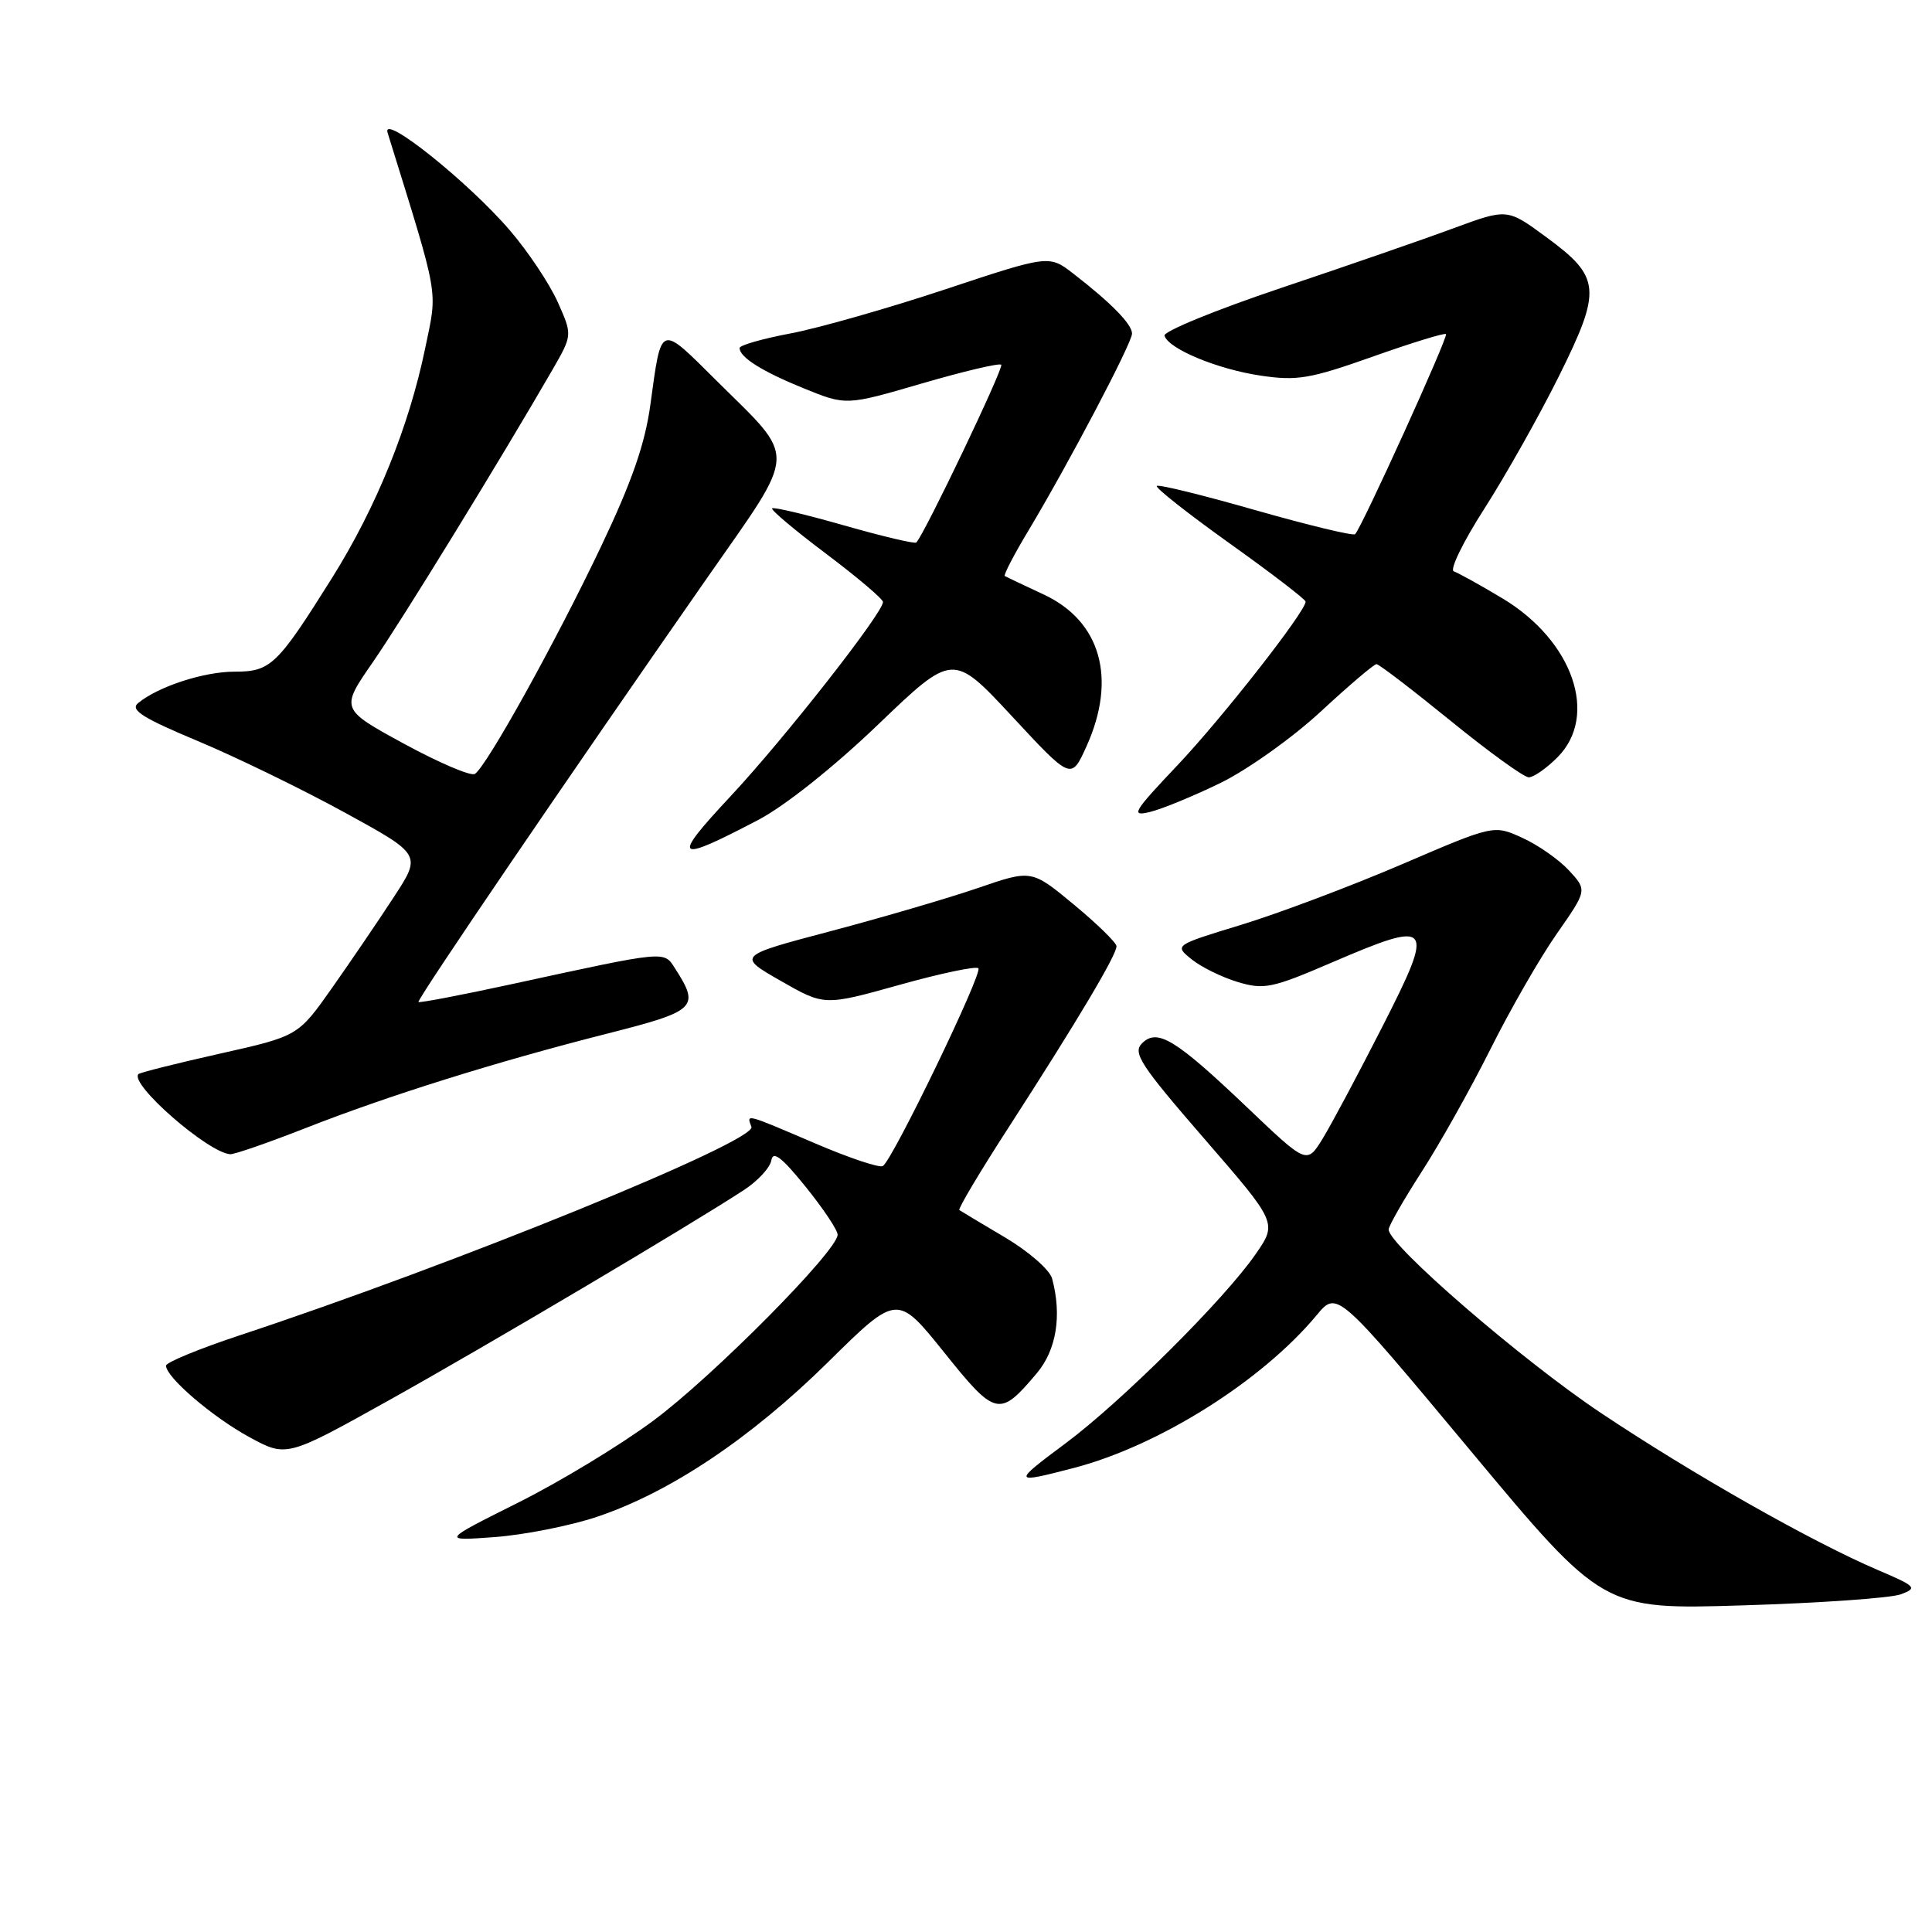 <?xml version="1.0" encoding="UTF-8" standalone="no"?>
<!DOCTYPE svg PUBLIC "-//W3C//DTD SVG 1.1//EN" "http://www.w3.org/Graphics/SVG/1.1/DTD/svg11.dtd" >
<svg xmlns="http://www.w3.org/2000/svg" xmlns:xlink="http://www.w3.org/1999/xlink" version="1.1" viewBox="0 0 256 256">
 <g >
 <path fill="currentColor"
d=" M 251.88 211.25 C 254.10 210.42 253.90 210.20 248.88 208.06 C 240.14 204.33 224.31 195.36 212.11 187.21 C 201.68 180.25 184.00 164.97 184.00 162.92 C 184.00 162.45 185.97 159.01 188.37 155.28 C 190.78 151.55 194.89 144.22 197.50 139.00 C 200.11 133.78 204.06 126.90 206.28 123.73 C 210.31 117.96 210.31 117.96 207.91 115.35 C 206.58 113.91 203.80 111.96 201.72 111.02 C 197.94 109.29 197.94 109.29 185.72 114.54 C 179.00 117.42 169.47 121.01 164.54 122.52 C 155.59 125.25 155.59 125.25 157.89 127.11 C 159.16 128.14 161.91 129.49 164.00 130.12 C 167.49 131.16 168.54 130.95 176.42 127.56 C 189.83 121.80 190.19 122.25 183.19 136.00 C 179.97 142.32 176.40 149.02 175.25 150.89 C 173.16 154.27 173.16 154.27 165.31 146.79 C 155.74 137.68 153.35 136.22 151.32 138.25 C 150.06 139.51 151.12 141.13 159.56 150.87 C 169.25 162.04 169.25 162.04 166.37 166.19 C 162.25 172.16 148.58 185.76 141.15 191.28 C 134.11 196.52 134.15 196.63 142.29 194.51 C 153.57 191.57 167.22 182.98 174.47 174.26 C 177.17 171.01 177.17 171.01 194.79 192.15 C 212.41 213.29 212.41 213.29 230.96 212.72 C 241.16 212.41 250.57 211.75 251.88 211.25 Z  M 79.06 201.00 C 88.76 197.76 99.46 190.60 109.69 180.52 C 118.88 171.45 118.88 171.45 125.09 179.18 C 131.93 187.72 132.44 187.83 137.39 181.95 C 139.99 178.86 140.72 174.30 139.41 169.42 C 139.11 168.27 136.30 165.82 133.18 163.97 C 130.05 162.12 127.33 160.49 127.12 160.34 C 126.91 160.19 129.87 155.22 133.71 149.29 C 142.80 135.21 148.01 126.45 147.94 125.37 C 147.91 124.89 145.37 122.41 142.29 119.86 C 136.69 115.22 136.69 115.22 129.60 117.66 C 125.69 119.00 116.91 121.57 110.08 123.38 C 97.67 126.66 97.67 126.66 103.45 129.97 C 109.23 133.28 109.23 133.28 119.15 130.51 C 124.61 128.98 129.32 127.99 129.64 128.30 C 130.25 128.92 118.28 153.71 116.98 154.51 C 116.54 154.78 112.50 153.43 108.00 151.50 C 98.67 147.51 98.90 147.56 99.57 149.31 C 100.29 151.21 60.24 167.53 31.75 176.94 C 26.39 178.72 22.00 180.52 22.00 180.96 C 22.00 182.49 28.16 187.77 33.05 190.43 C 37.98 193.11 37.98 193.11 51.74 185.43 C 64.76 178.16 91.33 162.42 98.58 157.68 C 100.42 156.48 102.05 154.71 102.21 153.74 C 102.42 152.44 103.61 153.36 106.74 157.24 C 109.08 160.13 110.99 163.00 110.99 163.60 C 111.01 165.70 94.48 182.38 86.59 188.23 C 82.25 191.46 74.15 196.37 68.59 199.14 C 58.50 204.19 58.50 204.19 65.56 203.67 C 69.45 203.38 75.52 202.18 79.06 201.00 Z  M 40.51 149.47 C 51.40 145.19 65.73 140.70 80.50 136.95 C 92.27 133.96 92.76 133.49 89.48 128.37 C 87.93 125.96 88.59 125.89 67.60 130.45 C 61.05 131.87 55.58 132.91 55.45 132.77 C 55.19 132.49 75.29 102.97 93.71 76.56 C 105.78 59.27 105.70 61.11 94.93 50.43 C 87.34 42.89 87.67 42.77 86.18 53.61 C 85.47 58.82 83.72 63.85 79.64 72.42 C 73.62 85.08 64.45 101.60 62.92 102.55 C 62.39 102.88 58.17 101.07 53.53 98.55 C 45.10 93.95 45.10 93.95 49.41 87.73 C 53.29 82.13 66.41 60.76 73.23 48.95 C 75.85 44.39 75.85 44.39 73.90 40.02 C 72.82 37.61 69.99 33.36 67.60 30.57 C 62.11 24.15 50.52 14.88 51.36 17.59 C 58.30 39.96 57.99 38.17 56.34 46.14 C 54.20 56.50 49.87 67.19 44.04 76.51 C 36.72 88.19 35.88 89.00 31.06 89.00 C 26.99 89.00 20.94 90.98 18.29 93.17 C 17.22 94.07 18.89 95.13 26.16 98.17 C 31.25 100.30 40.01 104.56 45.63 107.64 C 55.86 113.24 55.86 113.24 52.18 118.87 C 50.16 121.97 46.48 127.38 44.00 130.90 C 39.50 137.29 39.50 137.29 29.11 139.62 C 23.40 140.90 18.55 142.12 18.35 142.32 C 17.08 143.59 27.60 152.77 30.51 152.94 C 31.06 152.97 35.56 151.41 40.51 149.47 Z  M 100.48 108.64 C 104.02 106.78 110.48 101.64 116.36 96.00 C 126.27 86.50 126.27 86.50 134.11 94.93 C 141.94 103.36 141.94 103.36 143.95 98.93 C 148.02 89.95 145.88 82.32 138.31 78.78 C 135.66 77.55 133.34 76.44 133.14 76.33 C 132.95 76.21 134.35 73.50 136.27 70.31 C 141.64 61.35 150.00 45.45 150.00 44.20 C 150.00 42.96 147.24 40.14 142.25 36.28 C 139.01 33.77 139.01 33.77 125.25 38.34 C 117.69 40.85 108.46 43.48 104.75 44.18 C 101.04 44.88 98.00 45.75 98.00 46.11 C 98.00 47.34 100.97 49.21 106.53 51.47 C 112.12 53.74 112.12 53.74 122.16 50.81 C 127.69 49.20 132.41 48.08 132.67 48.33 C 133.04 48.71 122.58 70.62 121.42 71.88 C 121.23 72.09 116.94 71.07 111.88 69.63 C 106.81 68.18 102.51 67.16 102.31 67.36 C 102.11 67.56 105.33 70.27 109.47 73.38 C 113.61 76.50 117.00 79.37 117.00 79.77 C 117.00 81.22 103.93 97.88 96.82 105.49 C 88.87 114.00 89.39 114.45 100.48 108.64 Z  M 161.73 103.74 C 165.29 102.00 171.27 97.75 175.00 94.29 C 178.74 90.83 182.06 88.00 182.39 88.00 C 182.72 88.00 187.13 91.38 192.20 95.50 C 197.26 99.62 201.93 103.00 202.57 103.00 C 203.21 103.00 204.91 101.81 206.36 100.36 C 211.88 94.85 208.43 84.89 199.07 79.28 C 196.12 77.51 193.22 75.91 192.64 75.71 C 192.05 75.52 193.88 71.77 196.70 67.38 C 199.51 62.99 203.95 55.11 206.56 49.86 C 212.28 38.34 212.13 36.73 204.86 31.40 C 199.72 27.62 199.72 27.62 192.61 30.24 C 188.70 31.69 178.41 35.25 169.74 38.16 C 161.08 41.07 154.13 43.92 154.30 44.48 C 154.83 46.23 161.31 48.92 167.03 49.77 C 171.87 50.49 173.58 50.20 181.88 47.26 C 187.04 45.43 191.42 44.08 191.60 44.27 C 191.94 44.60 180.45 69.89 179.56 70.78 C 179.30 71.03 173.38 69.60 166.39 67.61 C 159.41 65.61 153.51 64.16 153.28 64.39 C 153.05 64.62 157.39 68.04 162.93 72.00 C 168.47 75.95 173.00 79.43 173.00 79.72 C 173.00 81.03 161.95 95.14 156.03 101.39 C 150.13 107.62 149.78 108.22 152.37 107.59 C 153.95 107.21 158.16 105.48 161.73 103.74 Z "/>
</g>
</svg>
